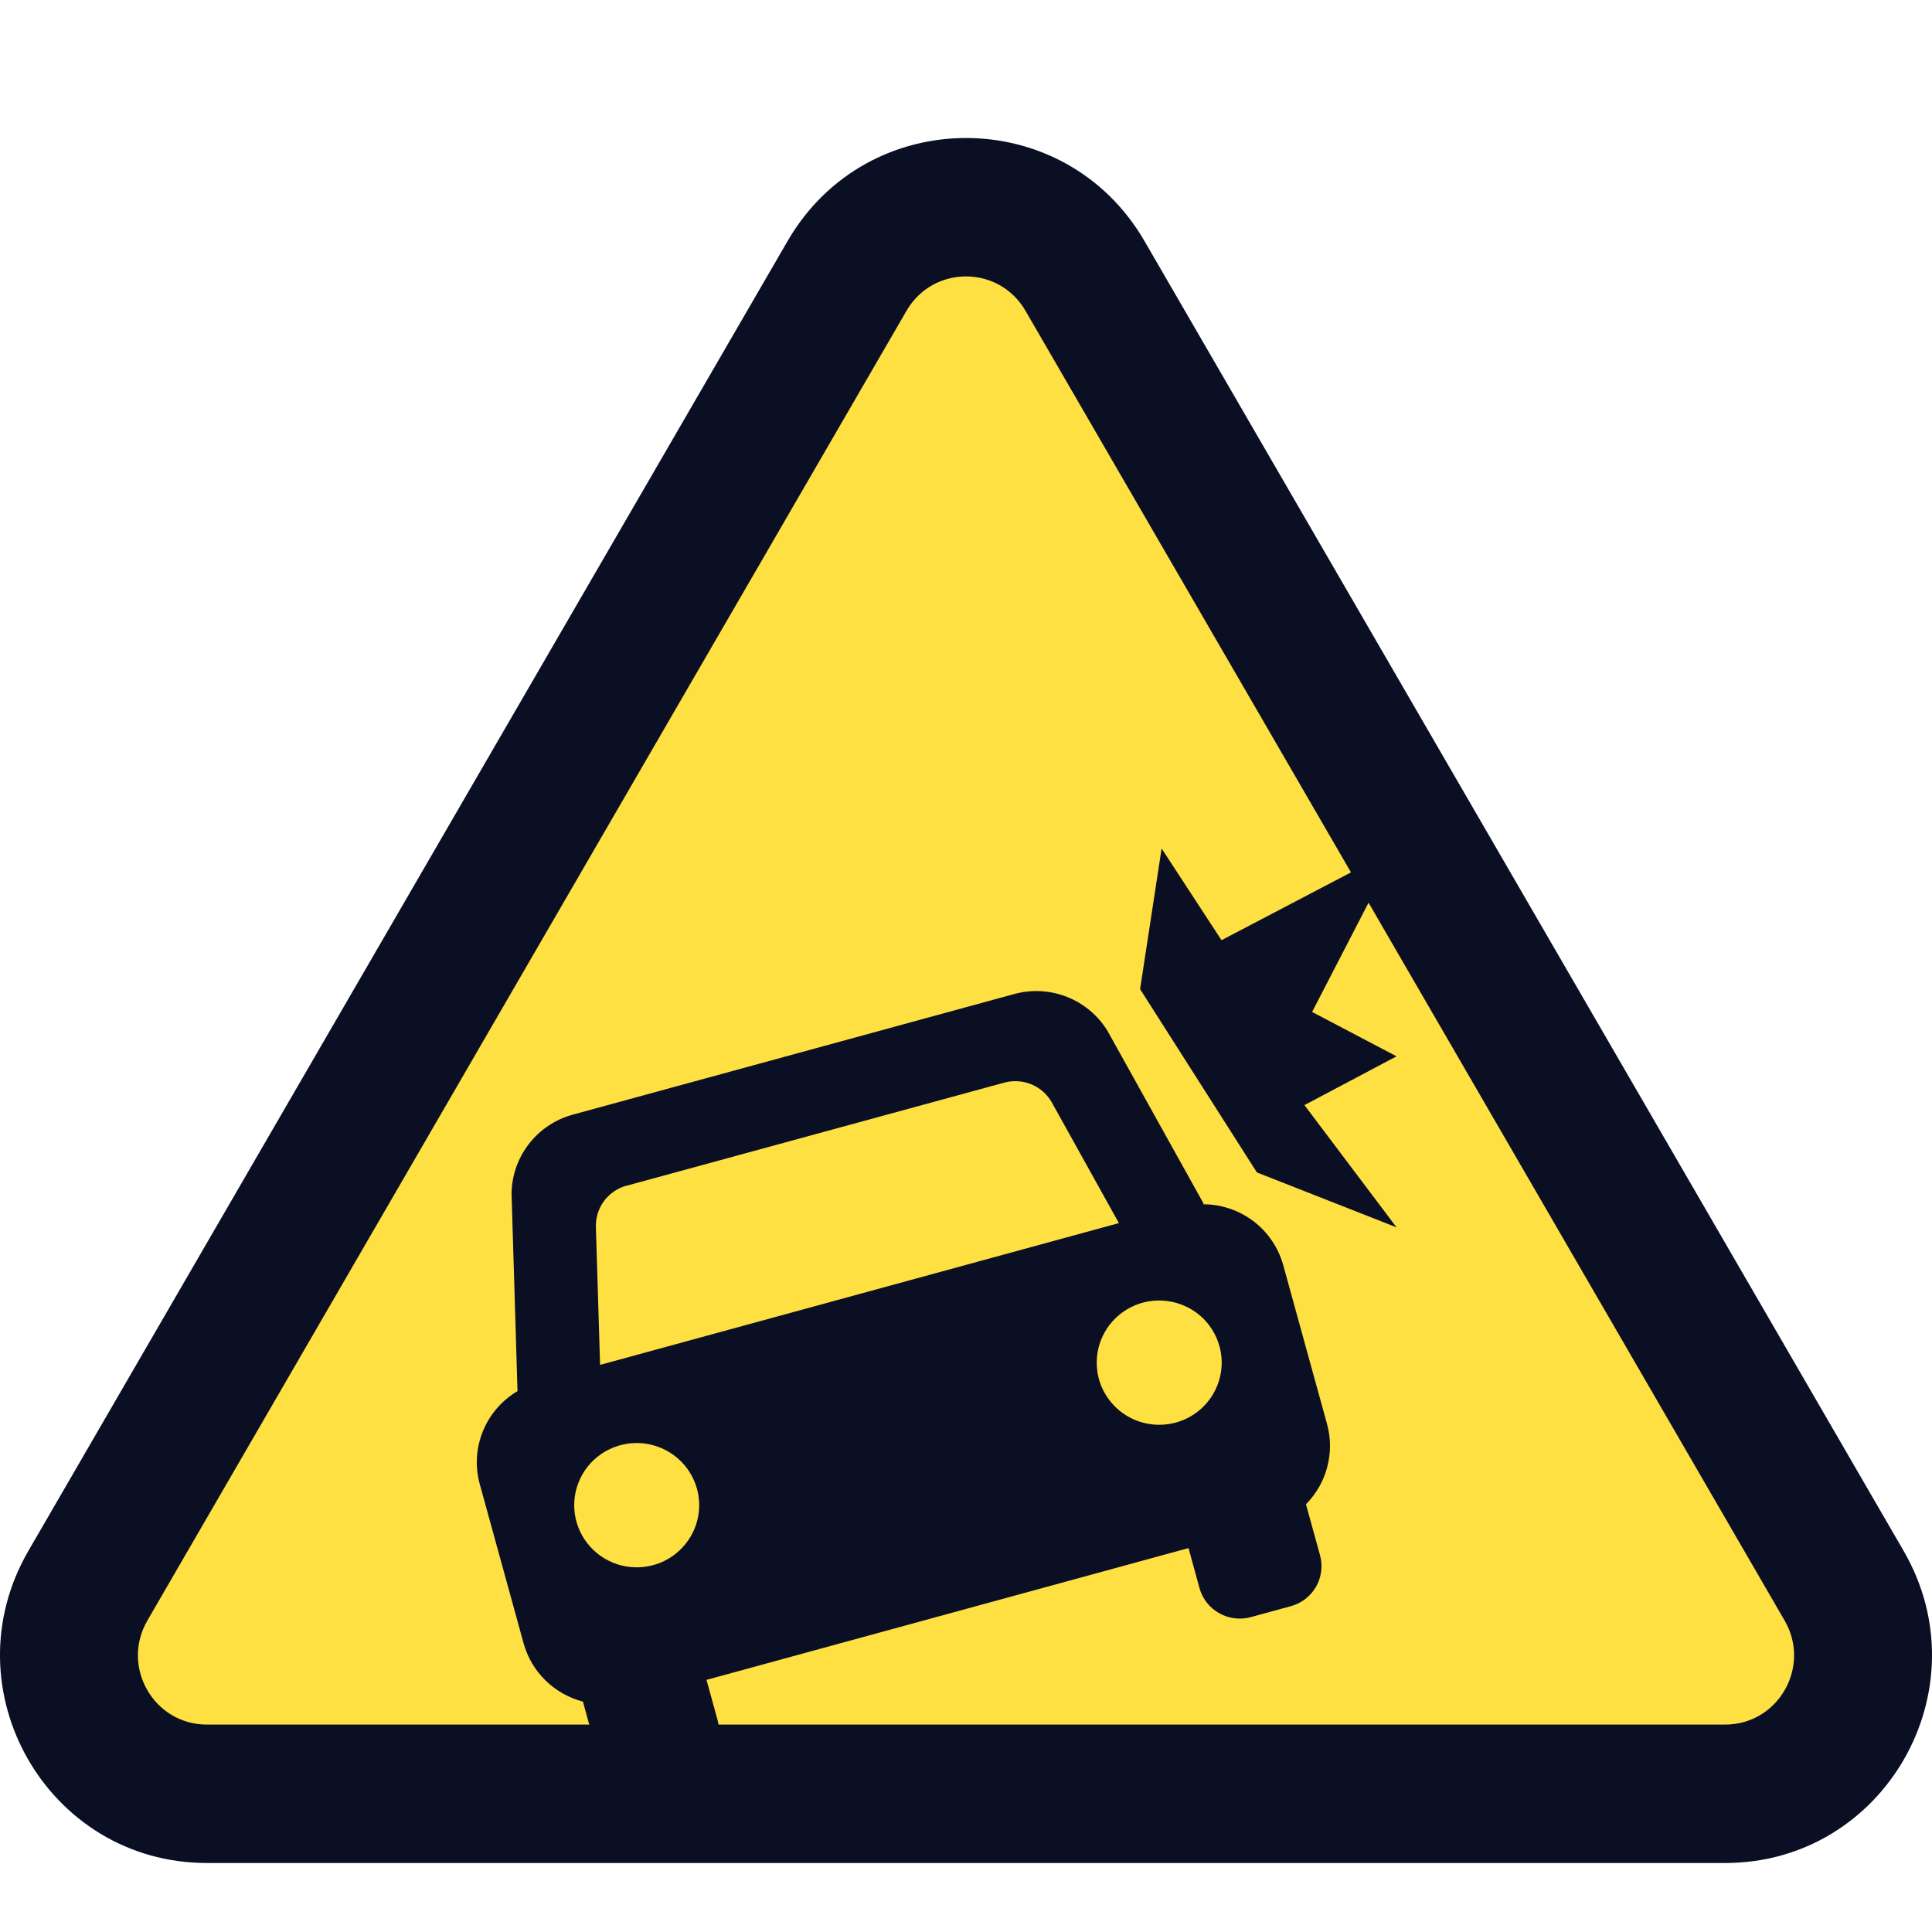 <svg width="28" height="28" viewBox="0 0 28 28" fill="none" xmlns="http://www.w3.org/2000/svg">
<g id="light">
<g id="accident_32px">
<path id="Polygon 2" d="M12.276 3.996C13.046 2.668 14.955 2.668 15.725 3.996L26.727 22.979C27.502 24.316 26.542 25.994 25.003 25.994H2.999C1.459 25.994 0.499 24.316 1.274 22.979L12.276 3.996Z" fill="#FFE043"/>
<path id="Polygon 2 (Stroke)" fill-rule="evenodd" clip-rule="evenodd" d="M11.414 3.494C12.568 1.502 15.432 1.502 16.587 3.494L27.589 22.477C28.751 24.483 27.312 27 25.002 27H2.998C0.688 27 -0.751 24.483 0.411 22.477L11.414 3.494ZM14.862 4.504C14.477 3.84 13.523 3.84 13.138 4.504L2.136 23.486C1.748 24.155 2.228 24.994 2.998 24.994H25.002C25.772 24.994 26.252 24.155 25.864 23.486L14.862 4.504Z" fill="#0A0F24"/>
<path id="&#237;&#140;&#168;&#236;&#138;&#164; 88633" d="M17.445 17.446L16.051 14.941C15.914 14.717 15.708 14.544 15.464 14.448C15.219 14.351 14.95 14.337 14.696 14.407L8.302 16.154C8.049 16.223 7.825 16.372 7.665 16.579C7.505 16.786 7.416 17.039 7.414 17.3L7.5 20.161C7.274 20.295 7.098 20.498 6.999 20.741C6.9 20.984 6.883 21.252 6.952 21.505L7.59 23.822C7.647 24.024 7.756 24.208 7.907 24.355C8.057 24.502 8.244 24.608 8.448 24.661L8.652 25.401C8.673 25.477 8.709 25.549 8.757 25.611C8.806 25.673 8.866 25.725 8.935 25.764C9.004 25.803 9.08 25.828 9.159 25.838C9.237 25.848 9.317 25.843 9.394 25.822L9.977 25.663C10.131 25.621 10.262 25.519 10.341 25.381C10.42 25.243 10.441 25.079 10.399 24.925L10.239 24.346L17.225 22.436L17.384 23.016C17.405 23.092 17.441 23.164 17.49 23.226C17.538 23.288 17.599 23.34 17.668 23.379C17.737 23.418 17.813 23.444 17.891 23.453C17.97 23.463 18.05 23.458 18.126 23.437L18.708 23.278C18.862 23.236 18.994 23.134 19.073 22.996C19.152 22.858 19.173 22.694 19.131 22.54L18.927 21.801C19.075 21.651 19.182 21.466 19.235 21.263C19.289 21.06 19.289 20.846 19.234 20.643L18.595 18.326C18.523 18.075 18.372 17.854 18.163 17.696C17.953 17.539 17.698 17.453 17.436 17.453M9.079 17.185L14.556 15.69C14.686 15.655 14.825 15.664 14.95 15.716C15.075 15.768 15.178 15.861 15.244 15.978L16.216 17.726L8.697 19.781L8.636 17.782C8.632 17.648 8.673 17.517 8.752 17.408C8.832 17.3 8.946 17.221 9.075 17.185M9.466 22.683C9.293 22.73 9.111 22.725 8.941 22.669C8.771 22.612 8.622 22.507 8.512 22.366C8.402 22.226 8.337 22.056 8.324 21.878C8.311 21.7 8.352 21.523 8.441 21.368C8.529 21.213 8.662 21.088 8.822 21.009C8.982 20.929 9.163 20.898 9.34 20.92C9.518 20.943 9.685 21.017 9.82 21.133C9.956 21.25 10.053 21.404 10.101 21.576C10.132 21.69 10.141 21.809 10.126 21.927C10.111 22.044 10.073 22.157 10.014 22.26C9.955 22.363 9.876 22.453 9.782 22.526C9.688 22.599 9.581 22.652 9.466 22.683ZM17.04 20.617C16.867 20.664 16.684 20.66 16.514 20.603C16.344 20.547 16.195 20.442 16.085 20.301C15.975 20.161 15.909 19.991 15.897 19.813C15.884 19.635 15.924 19.458 16.013 19.303C16.101 19.148 16.234 19.023 16.394 18.943C16.554 18.863 16.735 18.832 16.912 18.855C17.09 18.877 17.257 18.951 17.393 19.067C17.528 19.184 17.626 19.338 17.673 19.51C17.737 19.74 17.706 19.986 17.587 20.194C17.468 20.402 17.271 20.554 17.04 20.617Z" fill="#0A0F24"/>
<path id="&#237;&#140;&#168;&#236;&#138;&#164; 88634" d="M16.523 14.335L16.835 12.297L17.703 13.626L20.24 12.297L19.016 14.666L20.24 15.309L18.905 16.016L20.24 17.788L18.216 16.992L16.523 14.335Z" fill="#0A0F24"/>
</g>
</g>
</svg>

